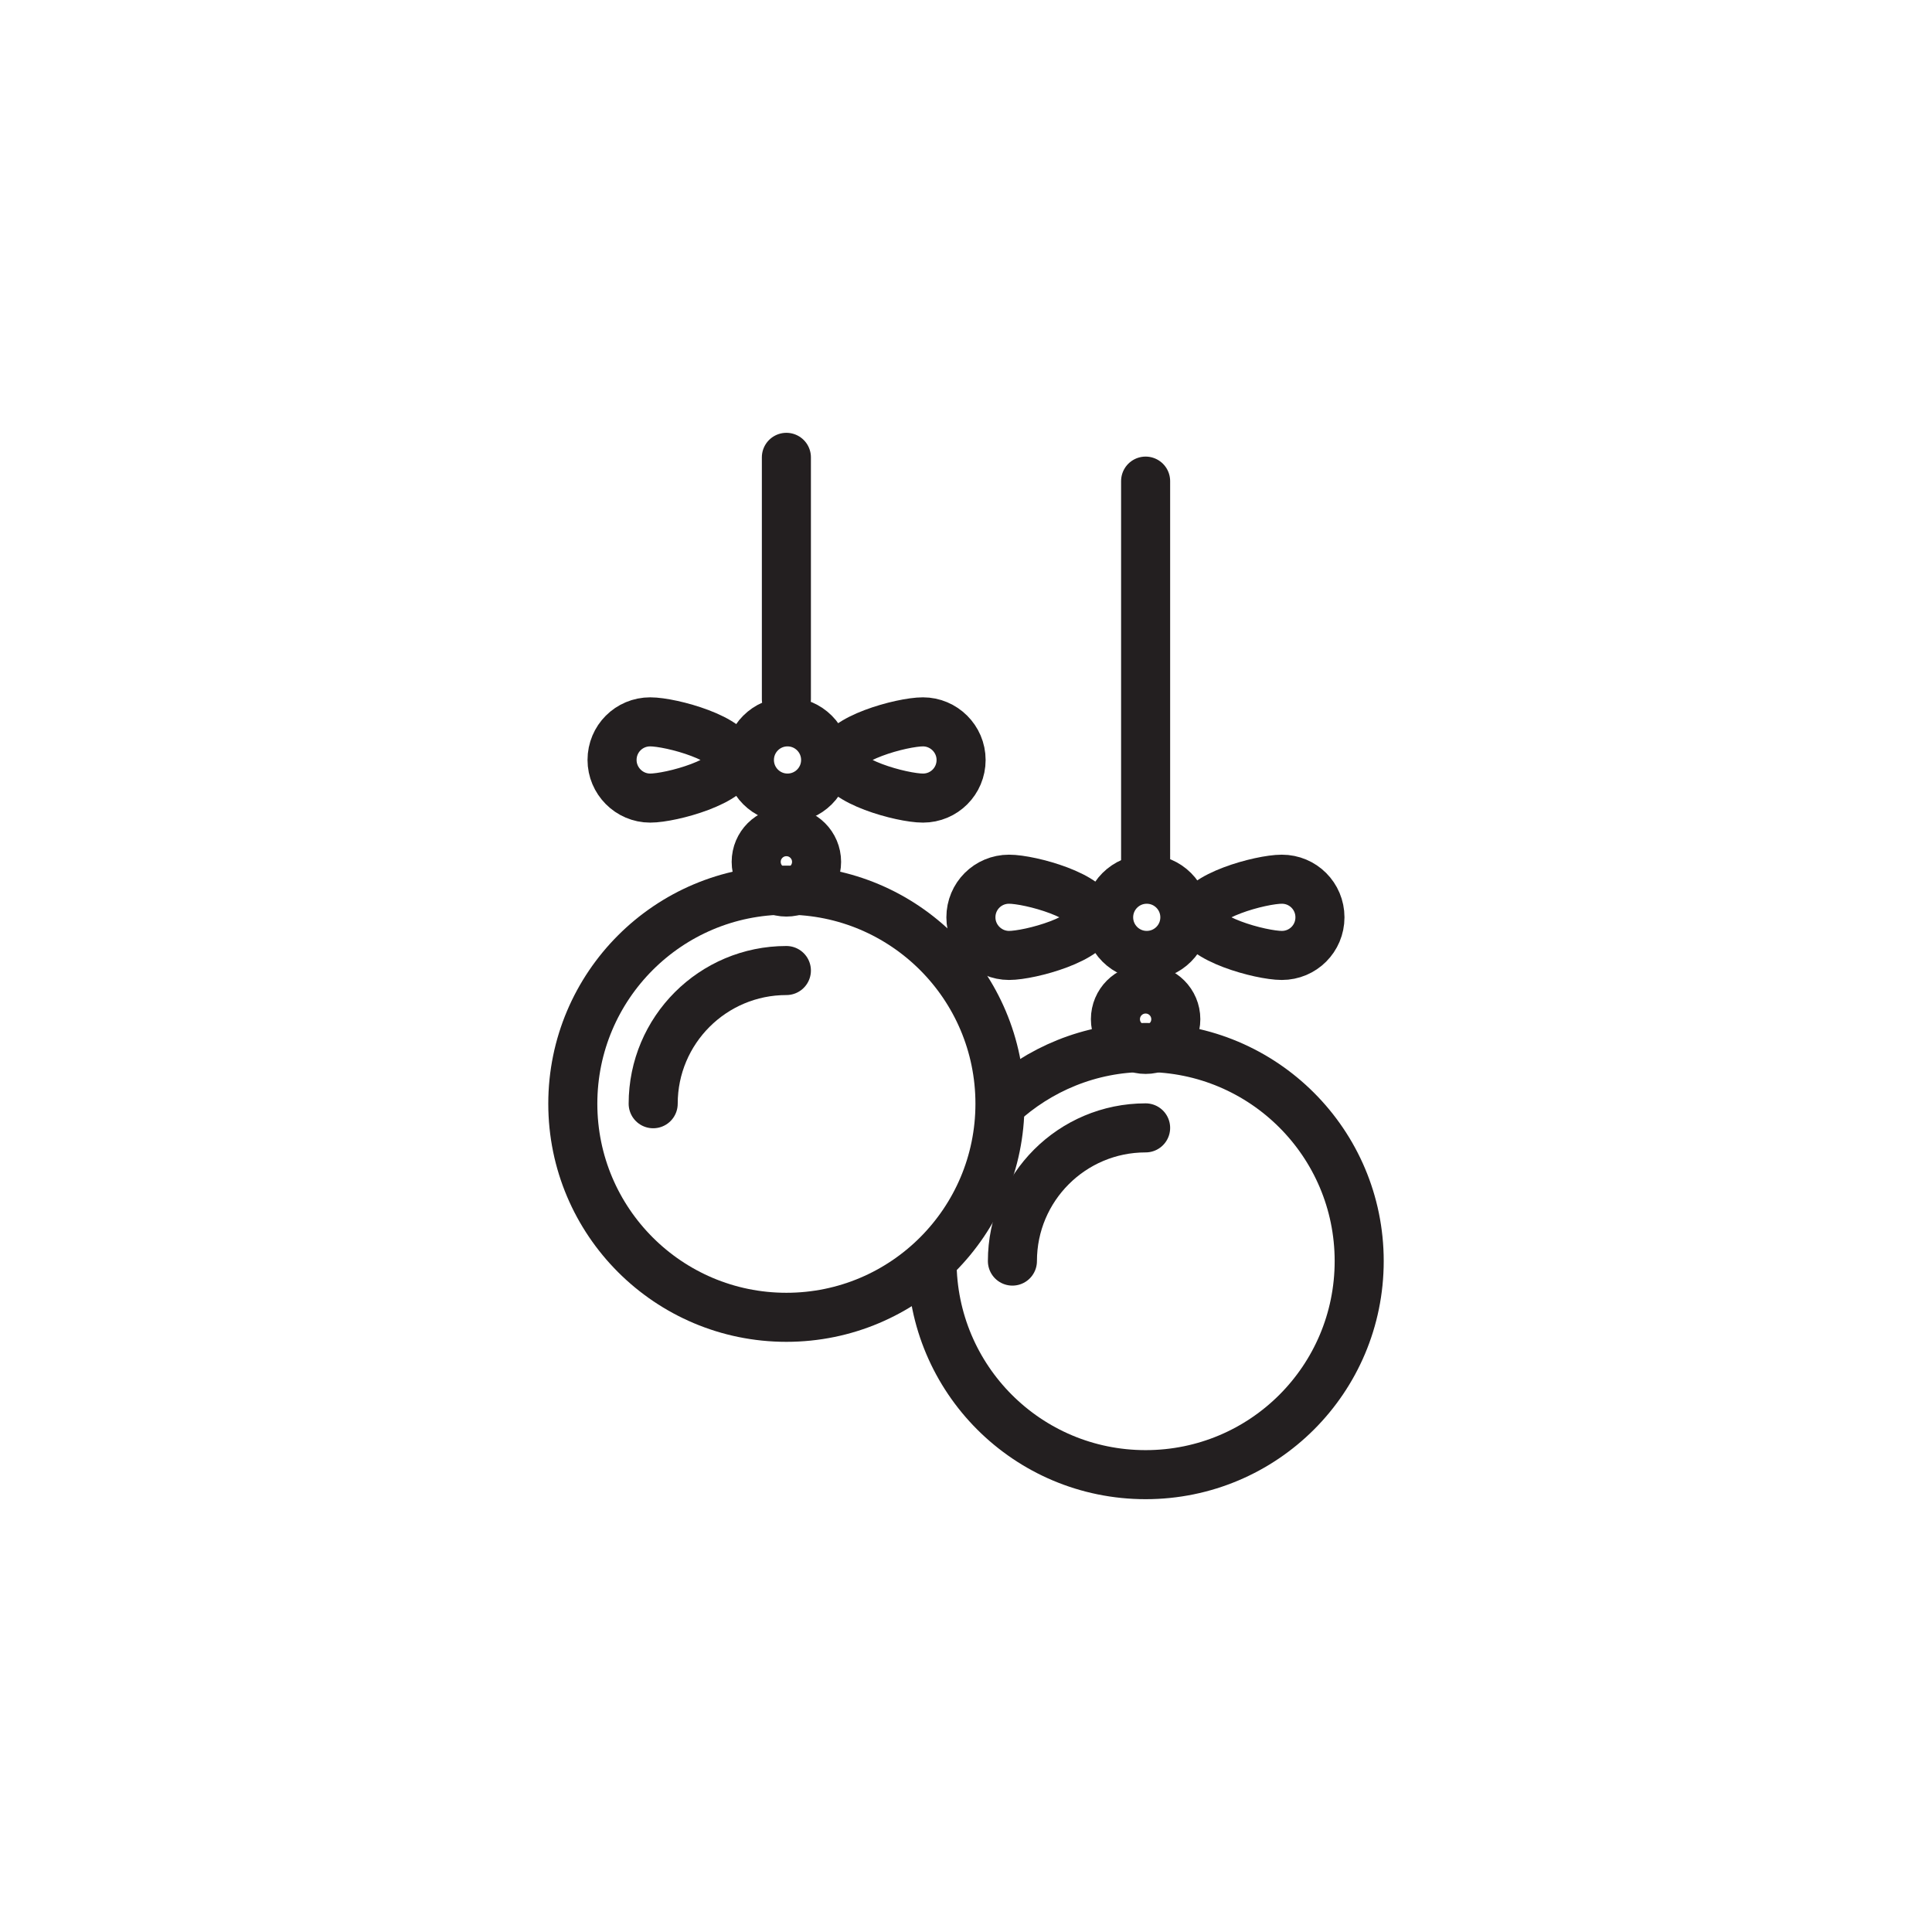 <?xml version="1.0" ?><svg id="Layer_1" style="enable-background:new 0 0 512 512;" version="1.1" viewBox="0 0 512 512" xml:space="preserve" xmlns="http://www.w3.org/2000/svg" xmlns:xlink="http://www.w3.org/1999/xlink"><style type="text/css">
	.st0{fill:#FFFFFF;stroke:#231F20;stroke-width:13;stroke-linecap:round;stroke-linejoin:round;stroke-miterlimit:10;}
	.st1{fill:#FF465F;}
	.st2{fill:none;stroke:#231F20;stroke-width:13;stroke-linecap:round;stroke-linejoin:round;stroke-miterlimit:10;}
	.st3{fill:#FFFFFF;stroke:#231F20;stroke-width:10;stroke-linecap:round;stroke-linejoin:round;stroke-miterlimit:10;}
	.st4{clip-path:url(#SVGID_2_);}
	.st5{clip-path:url(#SVGID_4_);}
	.st6{clip-path:url(#SVGID_6_);}
	.st7{clip-path:url(#SVGID_8_);}
	.st8{clip-path:url(#SVGID_8_);fill:none;}
	.st9{clip-path:url(#SVGID_10_);}
	.st10{clip-path:url(#SVGID_10_);fill:none;}
	.st11{clip-path:url(#SVGID_12_);}
	.st12{clip-path:url(#SVGID_12_);fill:none;}
	.st13{fill:none;stroke:#231F20;stroke-width:3.932;stroke-linecap:round;stroke-linejoin:round;stroke-miterlimit:10;}
	.st14{fill:#FFFFFF;stroke:#231F20;stroke-width:3.932;stroke-linecap:round;stroke-linejoin:round;stroke-miterlimit:10;}
	.st15{clip-path:url(#SVGID_14_);}
	.st16{clip-path:url(#SVGID_16_);}
	.st17{clip-path:url(#SVGID_16_);fill:none;}
	.st18{fill:none;stroke:#231F20;stroke-width:7.575;stroke-linecap:round;stroke-linejoin:round;stroke-miterlimit:10;}
	.st19{fill:#FFFFFF;stroke:#231F20;stroke-width:7.575;stroke-linecap:round;stroke-linejoin:round;stroke-miterlimit:10;}
	.st20{clip-path:url(#SVGID_18_);}
	.st21{clip-path:url(#SVGID_20_);}
	.st22{clip-path:url(#SVGID_20_);fill:none;}
</style><g><g><g><circle class="st2" cx="208.4" cy="292.5" r="56.6"/><path class="st2" d="M173.1,292.5c0-19.5,15.8-35.3,35.3-35.3"/><circle class="st2" cx="208.4" cy="228.4" r="8"/><path class="st2" d="M254.7,201.4c0,5.6-4.5,10.1-10.1,10.1c-5.6,0-22.1-4.5-22.1-10.1c0-5.6,16.5-10.1,22.1-10.1     C250.1,191.3,254.7,195.8,254.7,201.4z"/><path class="st2" d="M162.2,201.4c0-5.6,4.5-10.1,10.1-10.1c5.6,0,22.1,4.5,22.1,10.1c0,5.6-16.5,10.1-22.1,10.1     C166.7,211.5,162.2,206.9,162.2,201.4z"/><line class="st0" x1="208.4" x2="208.4" y1="121.2" y2="185.3"/><circle class="st2" cx="208.7" cy="201.4" r="10.1"/></g><g><path class="st2" d="M265.2,292.7c10.1-9.3,23.6-15.1,38.4-15.1c31.2,0,56.6,25.3,56.6,56.6s-25.3,56.6-56.6,56.6     S247,365.5,247,334.2"/><path class="st2" d="M268.3,334.2c0-19.5,15.8-35.3,35.3-35.3"/><circle class="st2" cx="303.6" cy="270.1" r="8"/><path class="st2" d="M349.8,243.1c0,5.6-4.5,10.1-10.1,10.1s-22.1-4.5-22.1-10.1c0-5.6,16.5-10.1,22.1-10.1     S349.8,237.5,349.8,243.1z"/><path class="st2" d="M257.3,243.1c0-5.6,4.5-10.1,10.1-10.1c5.6,0,22.1,4.5,22.1,10.1c0,5.6-16.5,10.1-22.1,10.1     C261.9,253.2,257.3,248.7,257.3,243.1z"/><line class="st0" x1="303.6" x2="303.6" y1="127.5" y2="229.2"/><circle class="st2" cx="303.9" cy="243.1" r="10.1"/></g></g></g></svg>